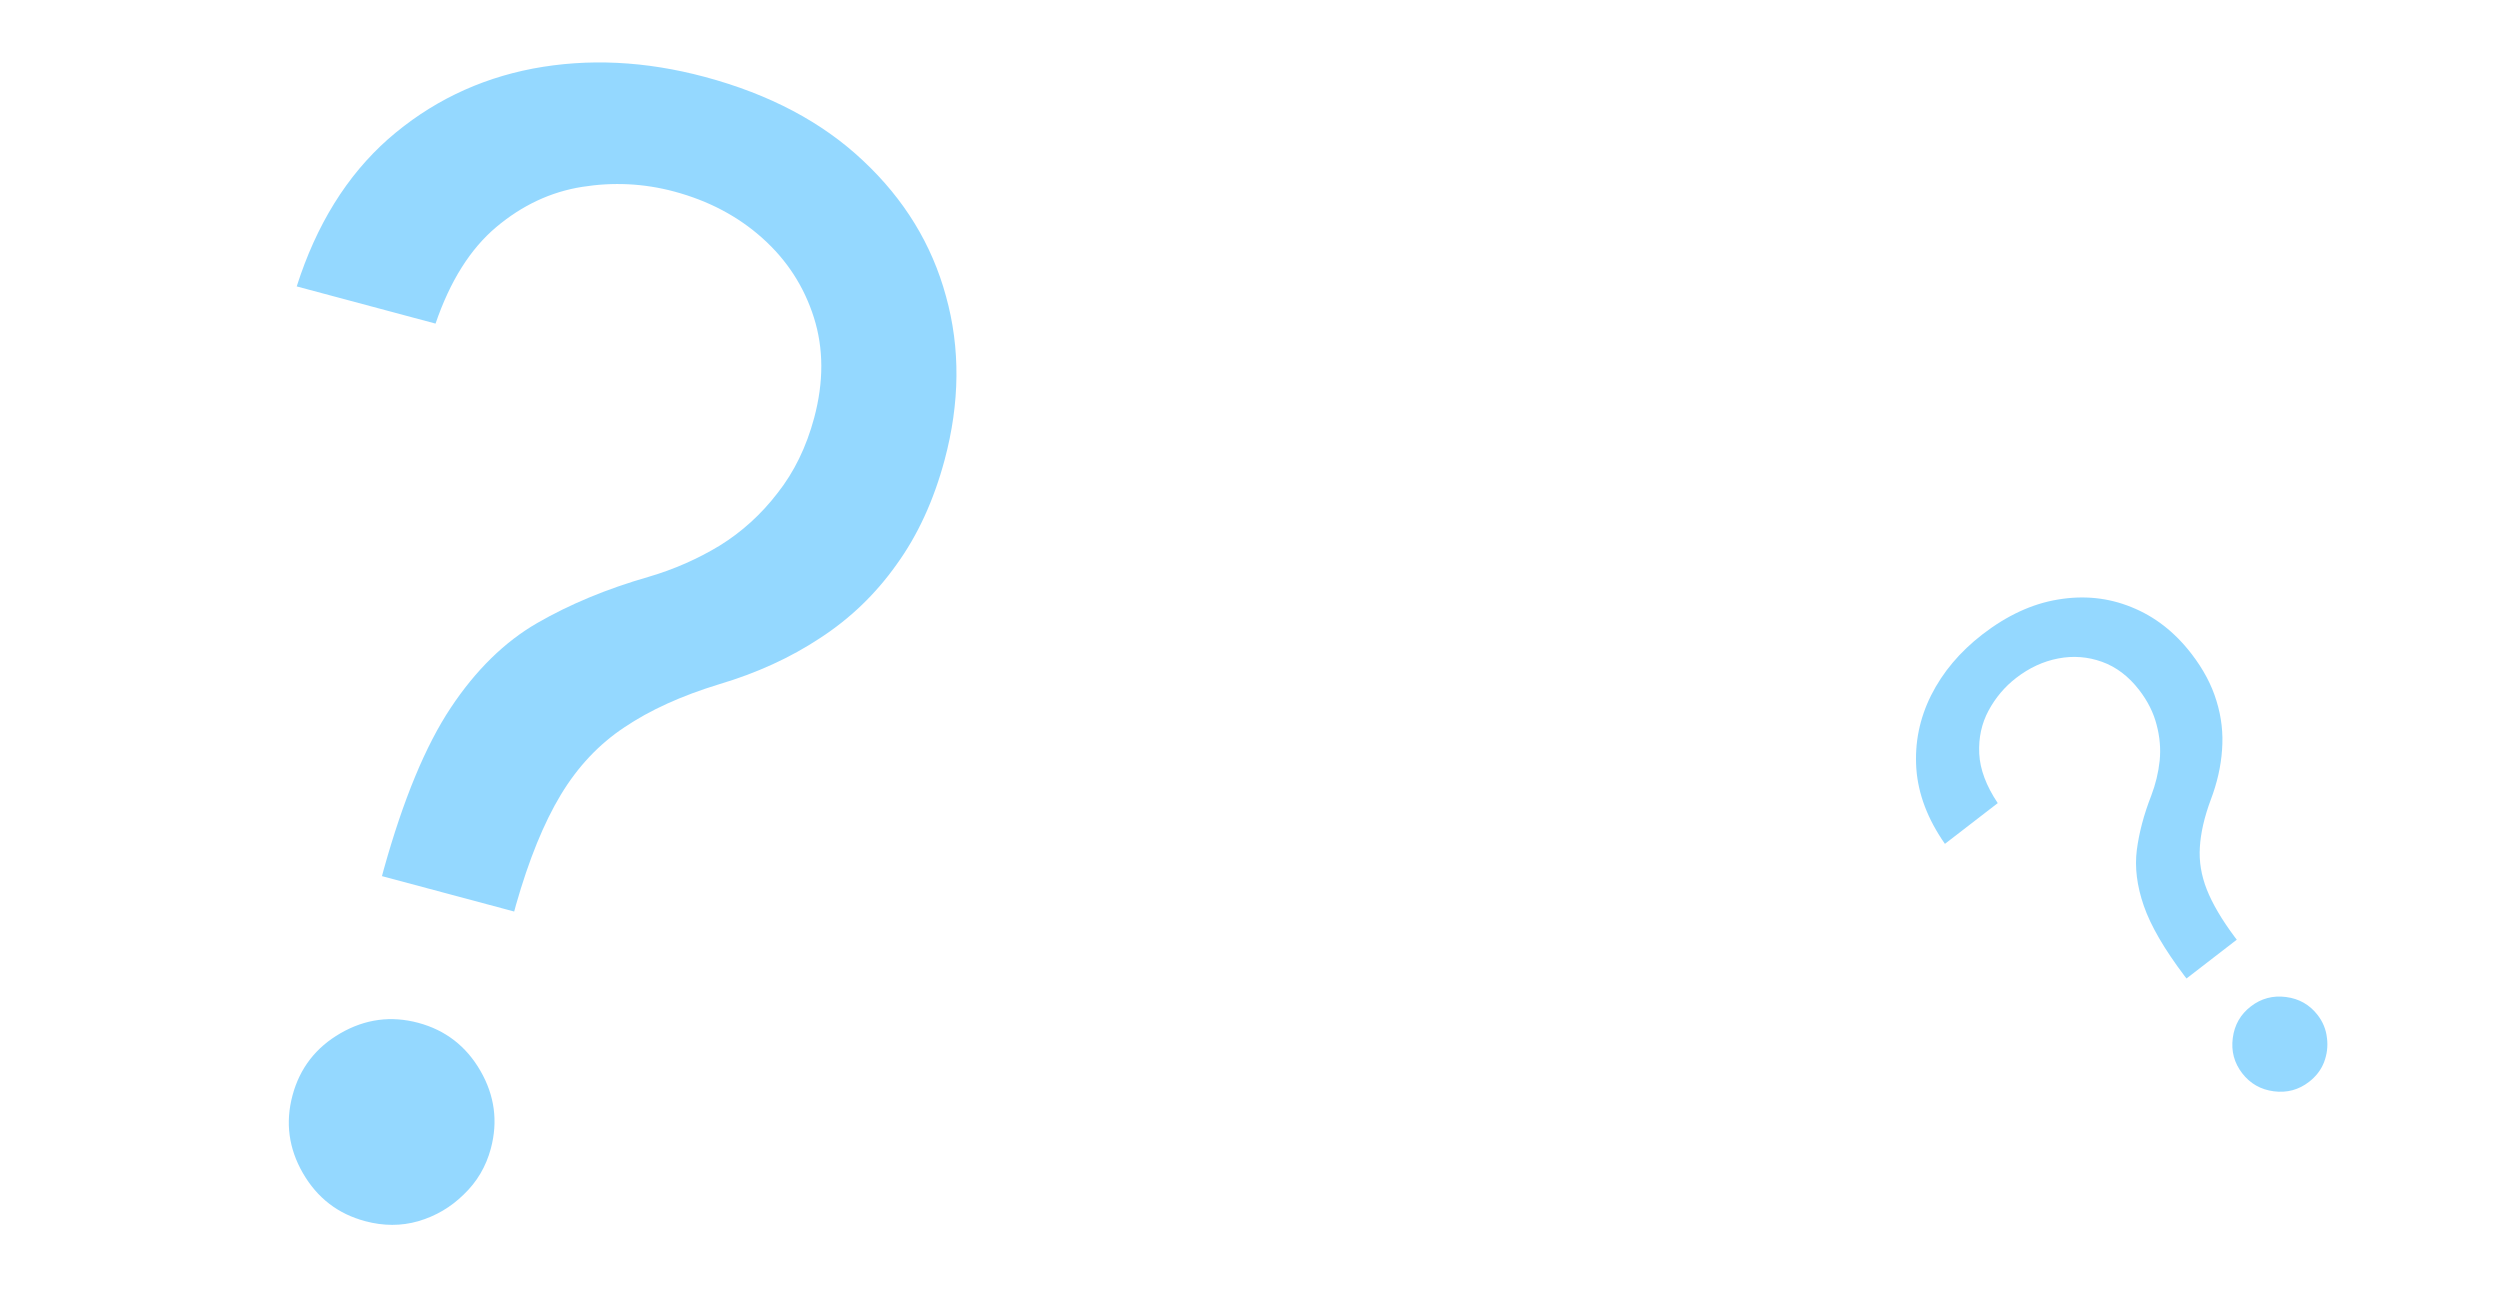 <svg width="111" height="58" viewBox="0 0 111 58" fill="none" xmlns="http://www.w3.org/2000/svg">
<path d="M16.959 38.9L17.038 38.606C17.905 35.5 18.895 33.109 20.009 31.432C21.122 29.755 22.403 28.499 23.85 27.664C25.297 26.828 26.949 26.143 28.805 25.609C29.924 25.28 30.974 24.819 31.955 24.225C32.94 23.615 33.795 22.839 34.519 21.897C35.26 20.959 35.802 19.846 36.148 18.558C36.576 16.96 36.572 15.473 36.137 14.098C35.701 12.723 34.941 11.549 33.855 10.577C32.77 9.604 31.461 8.913 29.928 8.502C28.591 8.144 27.229 8.076 25.841 8.298C24.453 8.52 23.183 9.115 22.033 10.083C20.882 11.051 19.984 12.479 19.338 14.368L13.174 12.717C14.047 9.979 15.4 7.799 17.233 6.175C19.083 4.556 21.224 3.513 23.656 3.046C26.105 2.584 28.65 2.706 31.292 3.414C34.162 4.183 36.504 5.422 38.318 7.132C40.148 8.846 41.376 10.853 42.001 13.152C42.642 15.457 42.621 17.881 41.94 20.424C41.459 22.218 40.747 23.767 39.804 25.069C38.877 26.377 37.746 27.463 36.413 28.329C35.096 29.2 33.602 29.883 31.931 30.38C30.256 30.892 28.853 31.53 27.722 32.293C26.596 33.04 25.655 34.037 24.901 35.286C24.147 36.535 23.483 38.166 22.909 40.179L22.83 40.472L16.959 38.9ZM16.21 54.219C15.004 53.896 14.084 53.186 13.451 52.09C12.818 50.995 12.664 49.843 12.987 48.637C13.31 47.43 14.02 46.51 15.116 45.877C16.212 45.245 17.363 45.09 18.57 45.413C19.776 45.737 20.696 46.446 21.329 47.542C21.962 48.638 22.116 49.789 21.793 50.996C21.579 51.795 21.178 52.474 20.591 53.034C20.021 53.597 19.347 53.994 18.569 54.222C17.812 54.439 17.026 54.438 16.21 54.219Z" fill="#2BB3FF" fill-opacity="0.5"/>
<path d="M97.08 43.445L96.994 43.333C96.092 42.138 95.489 41.099 95.184 40.216C94.879 39.334 94.776 38.507 94.875 37.738C94.975 36.969 95.187 36.167 95.513 35.332C95.707 34.826 95.832 34.309 95.889 33.78C95.942 33.245 95.896 32.711 95.753 32.178C95.615 31.641 95.358 31.127 94.98 30.637C94.511 30.029 93.961 29.612 93.331 29.385C92.701 29.158 92.054 29.108 91.39 29.235C90.725 29.361 90.102 29.649 89.518 30.099C89.01 30.492 88.601 30.975 88.292 31.55C87.983 32.124 87.845 32.76 87.878 33.457C87.911 34.154 88.185 34.888 88.7 35.658L86.355 37.467C85.591 36.374 85.167 35.261 85.085 34.127C85.008 32.989 85.227 31.905 85.739 30.877C86.258 29.843 87.02 28.939 88.025 28.163C89.118 27.321 90.234 26.806 91.376 26.619C92.524 26.426 93.61 26.538 94.634 26.956C95.665 27.368 96.553 28.058 97.299 29.026C97.826 29.709 98.197 30.407 98.412 31.122C98.633 31.832 98.715 32.555 98.659 33.291C98.61 34.022 98.441 34.766 98.153 35.522C97.871 36.284 97.711 36.981 97.674 37.613C97.632 38.239 97.735 38.867 97.983 39.497C98.232 40.127 98.646 40.831 99.227 41.61L99.313 41.722L97.08 43.445ZM102.52 48.035C102.061 48.39 101.54 48.529 100.958 48.454C100.375 48.379 99.907 48.111 99.553 47.652C99.199 47.193 99.059 46.672 99.135 46.09C99.21 45.507 99.477 45.039 99.936 44.685C100.395 44.331 100.916 44.191 101.499 44.267C102.081 44.342 102.549 44.609 102.904 45.068C103.138 45.372 103.276 45.711 103.317 46.085C103.364 46.455 103.32 46.815 103.186 47.166C103.052 47.506 102.831 47.796 102.52 48.035Z" fill="#2BB3FF" fill-opacity="0.5"/>
</svg>
